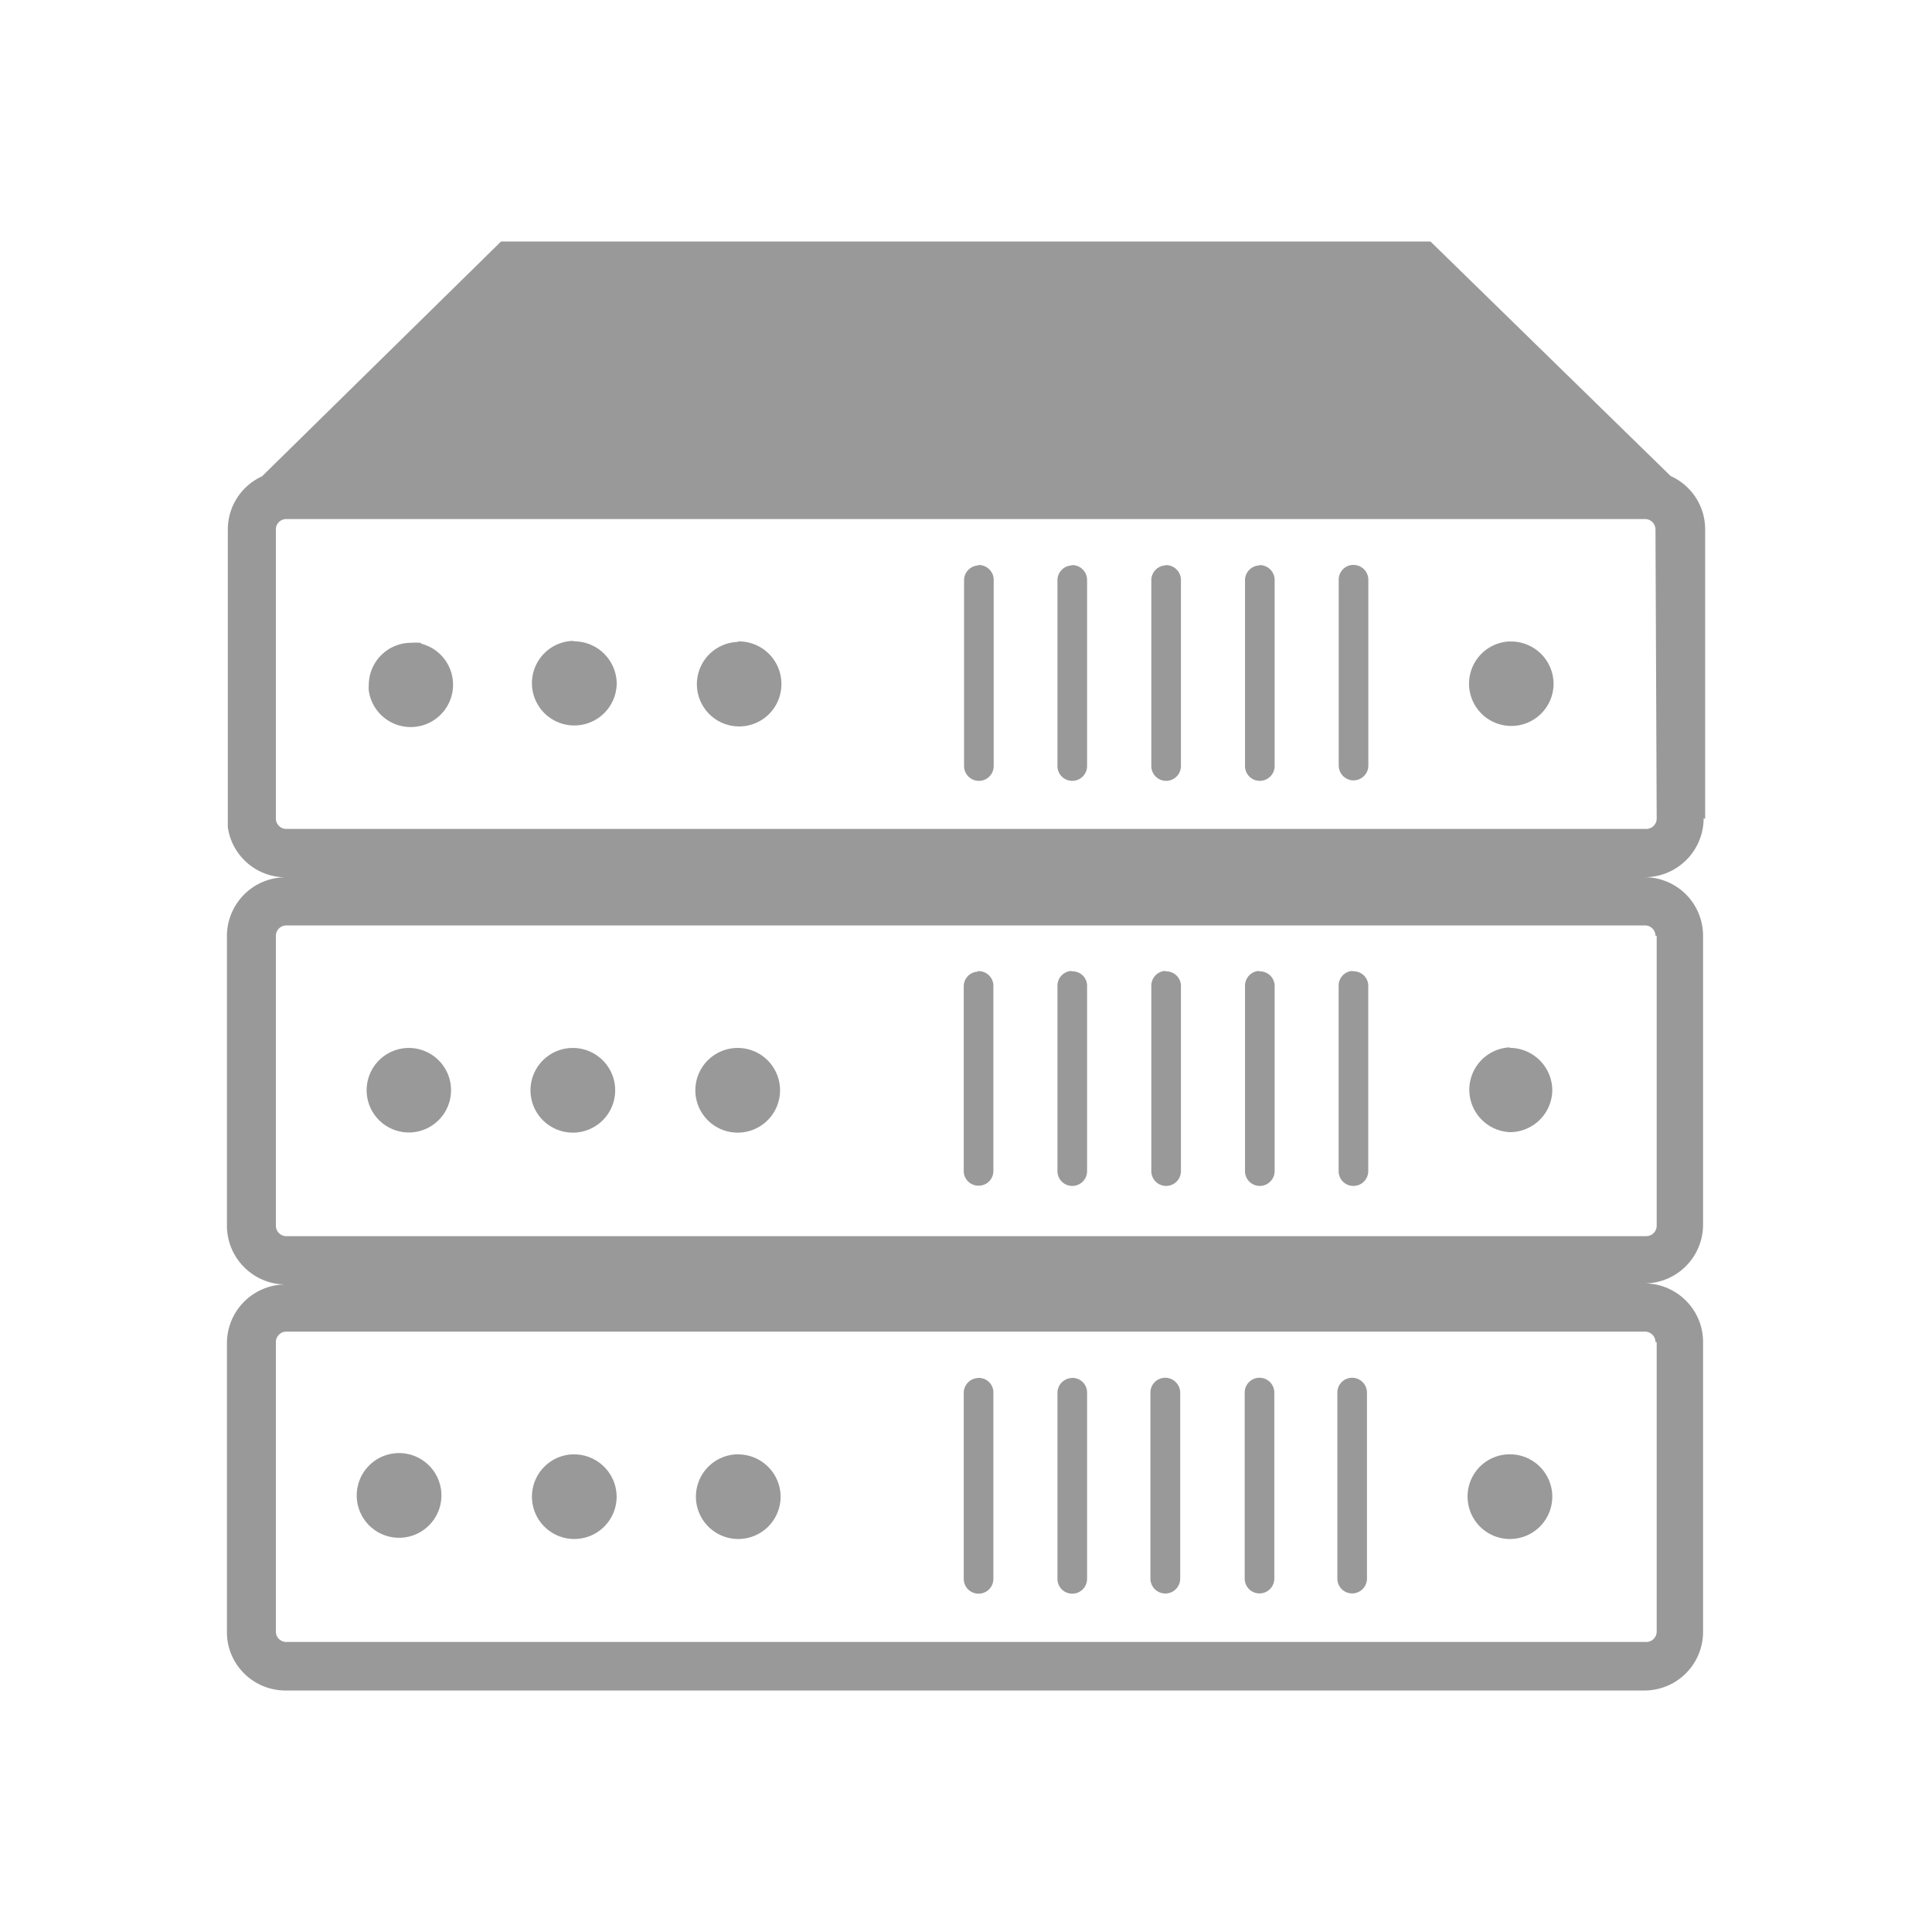 <svg xmlns="http://www.w3.org/2000/svg" width="24" height="24" viewBox="0 0 24 24"><path fill="#999" d="M9.161 13.018a.526.526 0 1 0 .006 1.052.526.526 0 0 0-.006-1.052zm9.591 5.048a.523.523 0 0 0-.521.531.526.526 0 1 0 .521-.531zm-1.955-.951a.184.184 0 0 0-.184.186v2.309a.184.184 0 1 0 .368 0v-2.309a.185.185 0 0 0-.184-.186h-.004.004zm-9.684-4.097a.526.526 0 1 0 .006 1.052.526.526 0 0 0-.006-1.052zm-2.037 0a.525.525 0 1 0 .007 1.05.524.524 0 1 0-.01-1.05H5.07h.006zm9.401 4.097a.184.184 0 0 0-.186.186v2.309a.185.185 0 1 0 .37 0v-2.309a.187.187 0 0 0-.184-.186h-.008.008zm-5.31.951a.526.526 0 1 0 .53.528.528.528 0 0 0-.533-.527H9.16h.007zm-2.037 0a.526.526 0 1 0 .53.528.528.528 0 0 0-.533-.527h-.014.017zm8.516-.951a.184.184 0 0 0-.184.186v2.309a.184.184 0 1 0 .368 0v-2.309a.184.184 0 0 0-.184-.186h-.014.014zm-10.563.951a.526.526 0 1 0 .004.001H5.07h.013zm7.073-5.996a.182.182 0 0 0-.184.183v2.293c0 .103.082.183.184.183s.184-.08.184-.183v-2.312a.184.184 0 0 0-.195-.17l-.004.002.015.004zm0 5.048a.185.185 0 0 0-.184.187v2.307c0 .104.082.185.184.185s.184-.081.184-.185v-2.307a.18.18 0 0 0-.179-.188h-.021l.016.001zm1.164 0a.185.185 0 0 0-.184.187v2.307c0 .104.082.185.184.185s.184-.081.184-.185v-2.307a.181.181 0 0 0-.18-.188h-.021l.017.001zm2.33-10.094a.184.184 0 0 0-.184.184v2.308c0 .102.082.184.184.184.1 0 .184-.082.184-.184V7.208a.185.185 0 0 0-.178-.188l-.023.001.017.003zm-2.33 0a.184.184 0 0 0-.184.184v2.308c0 .102.082.184.184.184s.184-.082.184-.184V7.208a.184.184 0 0 0-.18-.188l-.021.001.017.003zm1.164 0c-.1 0-.182.082-.182.184v2.308a.184.184 0 1 0 .368 0V7.208a.185.185 0 0 0-.18-.188l-.02.001.014.003zm-5.306.95a.525.525 0 1 0 .529.528.528.528 0 0 0-.525-.534h-.021l.017.006zm2.982-.95a.184.184 0 0 0-.184.184v2.308c0 .102.082.184.184.184s.184-.082.184-.184V7.208a.185.185 0 0 0-.179-.189.18.18 0 0 0-.024.002l.019.003zm9.022 3.148V6.576a.724.724 0 0 0-.428-.662L17.77 3H6.224L3.255 5.917a.727.727 0 0 0-.425.662v3.698a.725.725 0 0 0 .719.621.73.73 0 0 0-.73.728v3.599c0 .403.327.731.73.731a.73.73 0 0 0-.73.728v3.592c0 .401.327.724.729.724h16.879a.728.728 0 0 0 .729-.727V16.67c0-.4-.326-.727-.729-.727a.73.73 0 0 0 .729-.729v-3.59a.727.727 0 0 0-.729-.727.732.732 0 0 0 .736-.725v-.007l.019.007zm-.602 6.503v3.593a.129.129 0 0 1-.129.129H3.556a.129.129 0 0 1-.129-.129V16.67a.13.13 0 0 1 .129-.128h16.88c.07 0 .129.06.129.128l.015.005zm0-5.05v3.6a.13.13 0 0 1-.129.131H3.556a.13.13 0 0 1-.129-.131v-3.6a.13.13 0 0 1 .129-.129h16.88a.13.13 0 0 1 .129.129h.015zm0-1.457a.129.129 0 0 1-.129.129H3.556a.129.129 0 0 1-.129-.129V6.576c0-.071.058-.128.129-.128h16.88a.13.13 0 0 1 .129.128l.015 3.592zm-1.81-2.2a.525.525 0 1 0 .529.526.528.528 0 0 0-.531-.525h-.016l.018-.001zm-1.956-.951a.184.184 0 0 0-.184.185V9.51c0 .1.082.184.184.184s.184-.084.184-.184V7.201a.184.184 0 0 0-.186-.183l-.02.002.022-.003zm-11.591.968a.698.698 0 0 0-.112 0 .526.526 0 0 0-.53.523v.002a.386.386 0 0 0 0 .068.526.526 0 1 0 .658-.58l-.016-.013zm10.427 4.076a.184.184 0 0 0-.184.184v2.303c0 .102.082.184.184.184.1 0 .184-.082.184-.184v-2.311a.183.183 0 0 0-.195-.17h-.006l.017-.006zm-1.166 0c-.1 0-.182.082-.182.184v2.303a.184.184 0 1 0 .368 0v-2.311a.183.183 0 0 0-.195-.17h-.004l.013-.006zm-7.354-4.1a.525.525 0 1 0 .007 1.051.527.527 0 0 0 .524-.525.53.53 0 0 0-.539-.52h-.007l.015-.006zm9.683 4.1a.182.182 0 0 0-.184.184v2.303c0 .102.08.184.184.184a.184.184 0 0 0 .184-.184v-2.311a.181.181 0 0 0-.197-.17h-.004l.017-.006zm-3.493 0a.184.184 0 0 0-.184.184v2.303c0 .102.082.184.184.184s.184-.082.184-.184v-2.311a.18.18 0 0 0-.195-.17h-.006l.017-.006zm5.432.95a.527.527 0 0 0 .01 1.053.527.527 0 0 0 .521-.528.53.53 0 0 0-.529-.519v-.007h-.002z"/></svg>